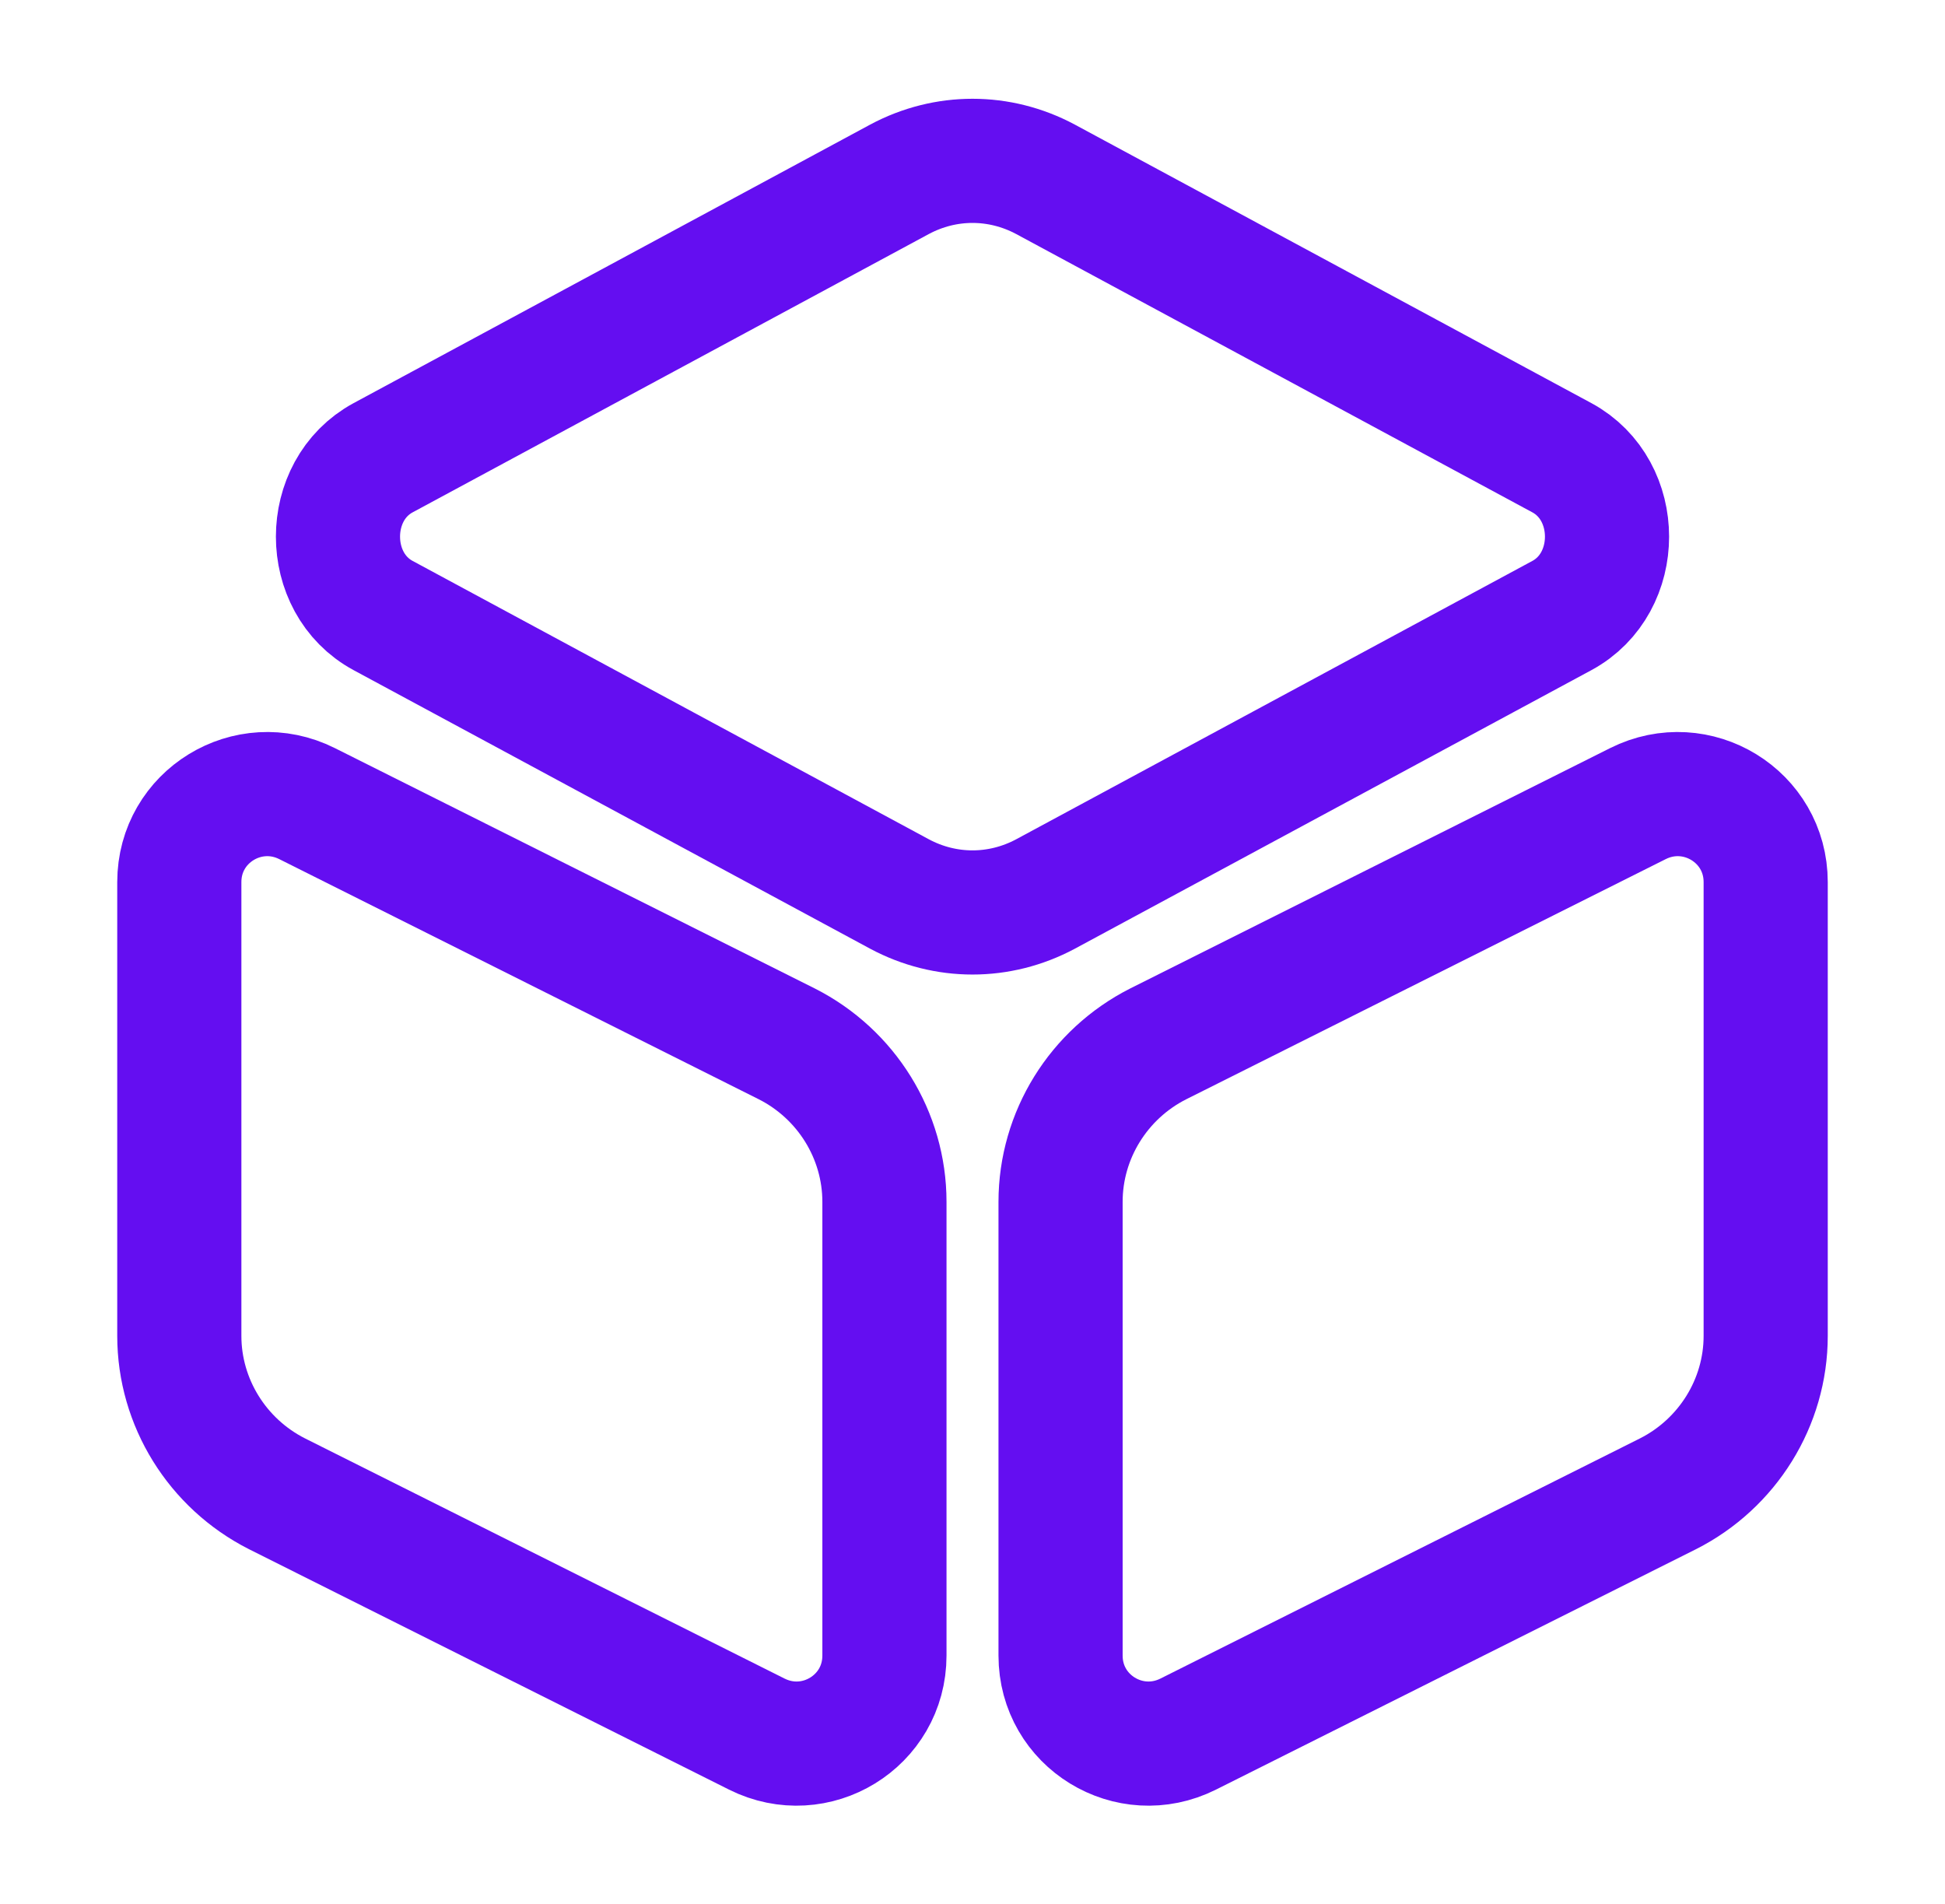<svg xmlns="http://www.w3.org/2000/svg" width="47" height="46" viewBox="0 0 47 46" fill="none">
    <path
        d="M25.263 4.332L37.741 11.059C39.197 11.845 39.197 14.088 37.741 14.873L25.263 21.601C24.152 22.195 22.848 22.195 21.737 21.601L9.259 14.873C7.803 14.088 7.803 11.845 9.259 11.059L21.737 4.332C22.848 3.738 24.152 3.738 25.263 4.332Z"
        stroke="#640EF1" stroke-width="3" stroke-linecap="round" stroke-linejoin="round" />
    <path
        d="M7.419 19.416L19.015 25.223C20.453 25.952 21.372 27.427 21.372 29.038V40.001C21.372 41.592 19.705 42.608 18.287 41.898L6.691 36.091C5.253 35.362 4.333 33.887 4.333 32.277V21.313C4.333 19.723 6.001 18.707 7.419 19.416Z"
        stroke="#640EF1" stroke-width="3" stroke-linecap="round" stroke-linejoin="round" />
    <path
        d="M39.581 19.416L27.985 25.223C26.547 25.952 25.628 27.427 25.628 29.038V40.001C25.628 41.592 27.295 42.608 28.713 41.898L40.309 36.091C41.747 35.362 42.667 33.887 42.667 32.277V21.313C42.667 19.723 40.999 18.707 39.581 19.416Z"
        stroke="#640EF1" stroke-width="3" stroke-linecap="round" stroke-linejoin="round" />
</svg>